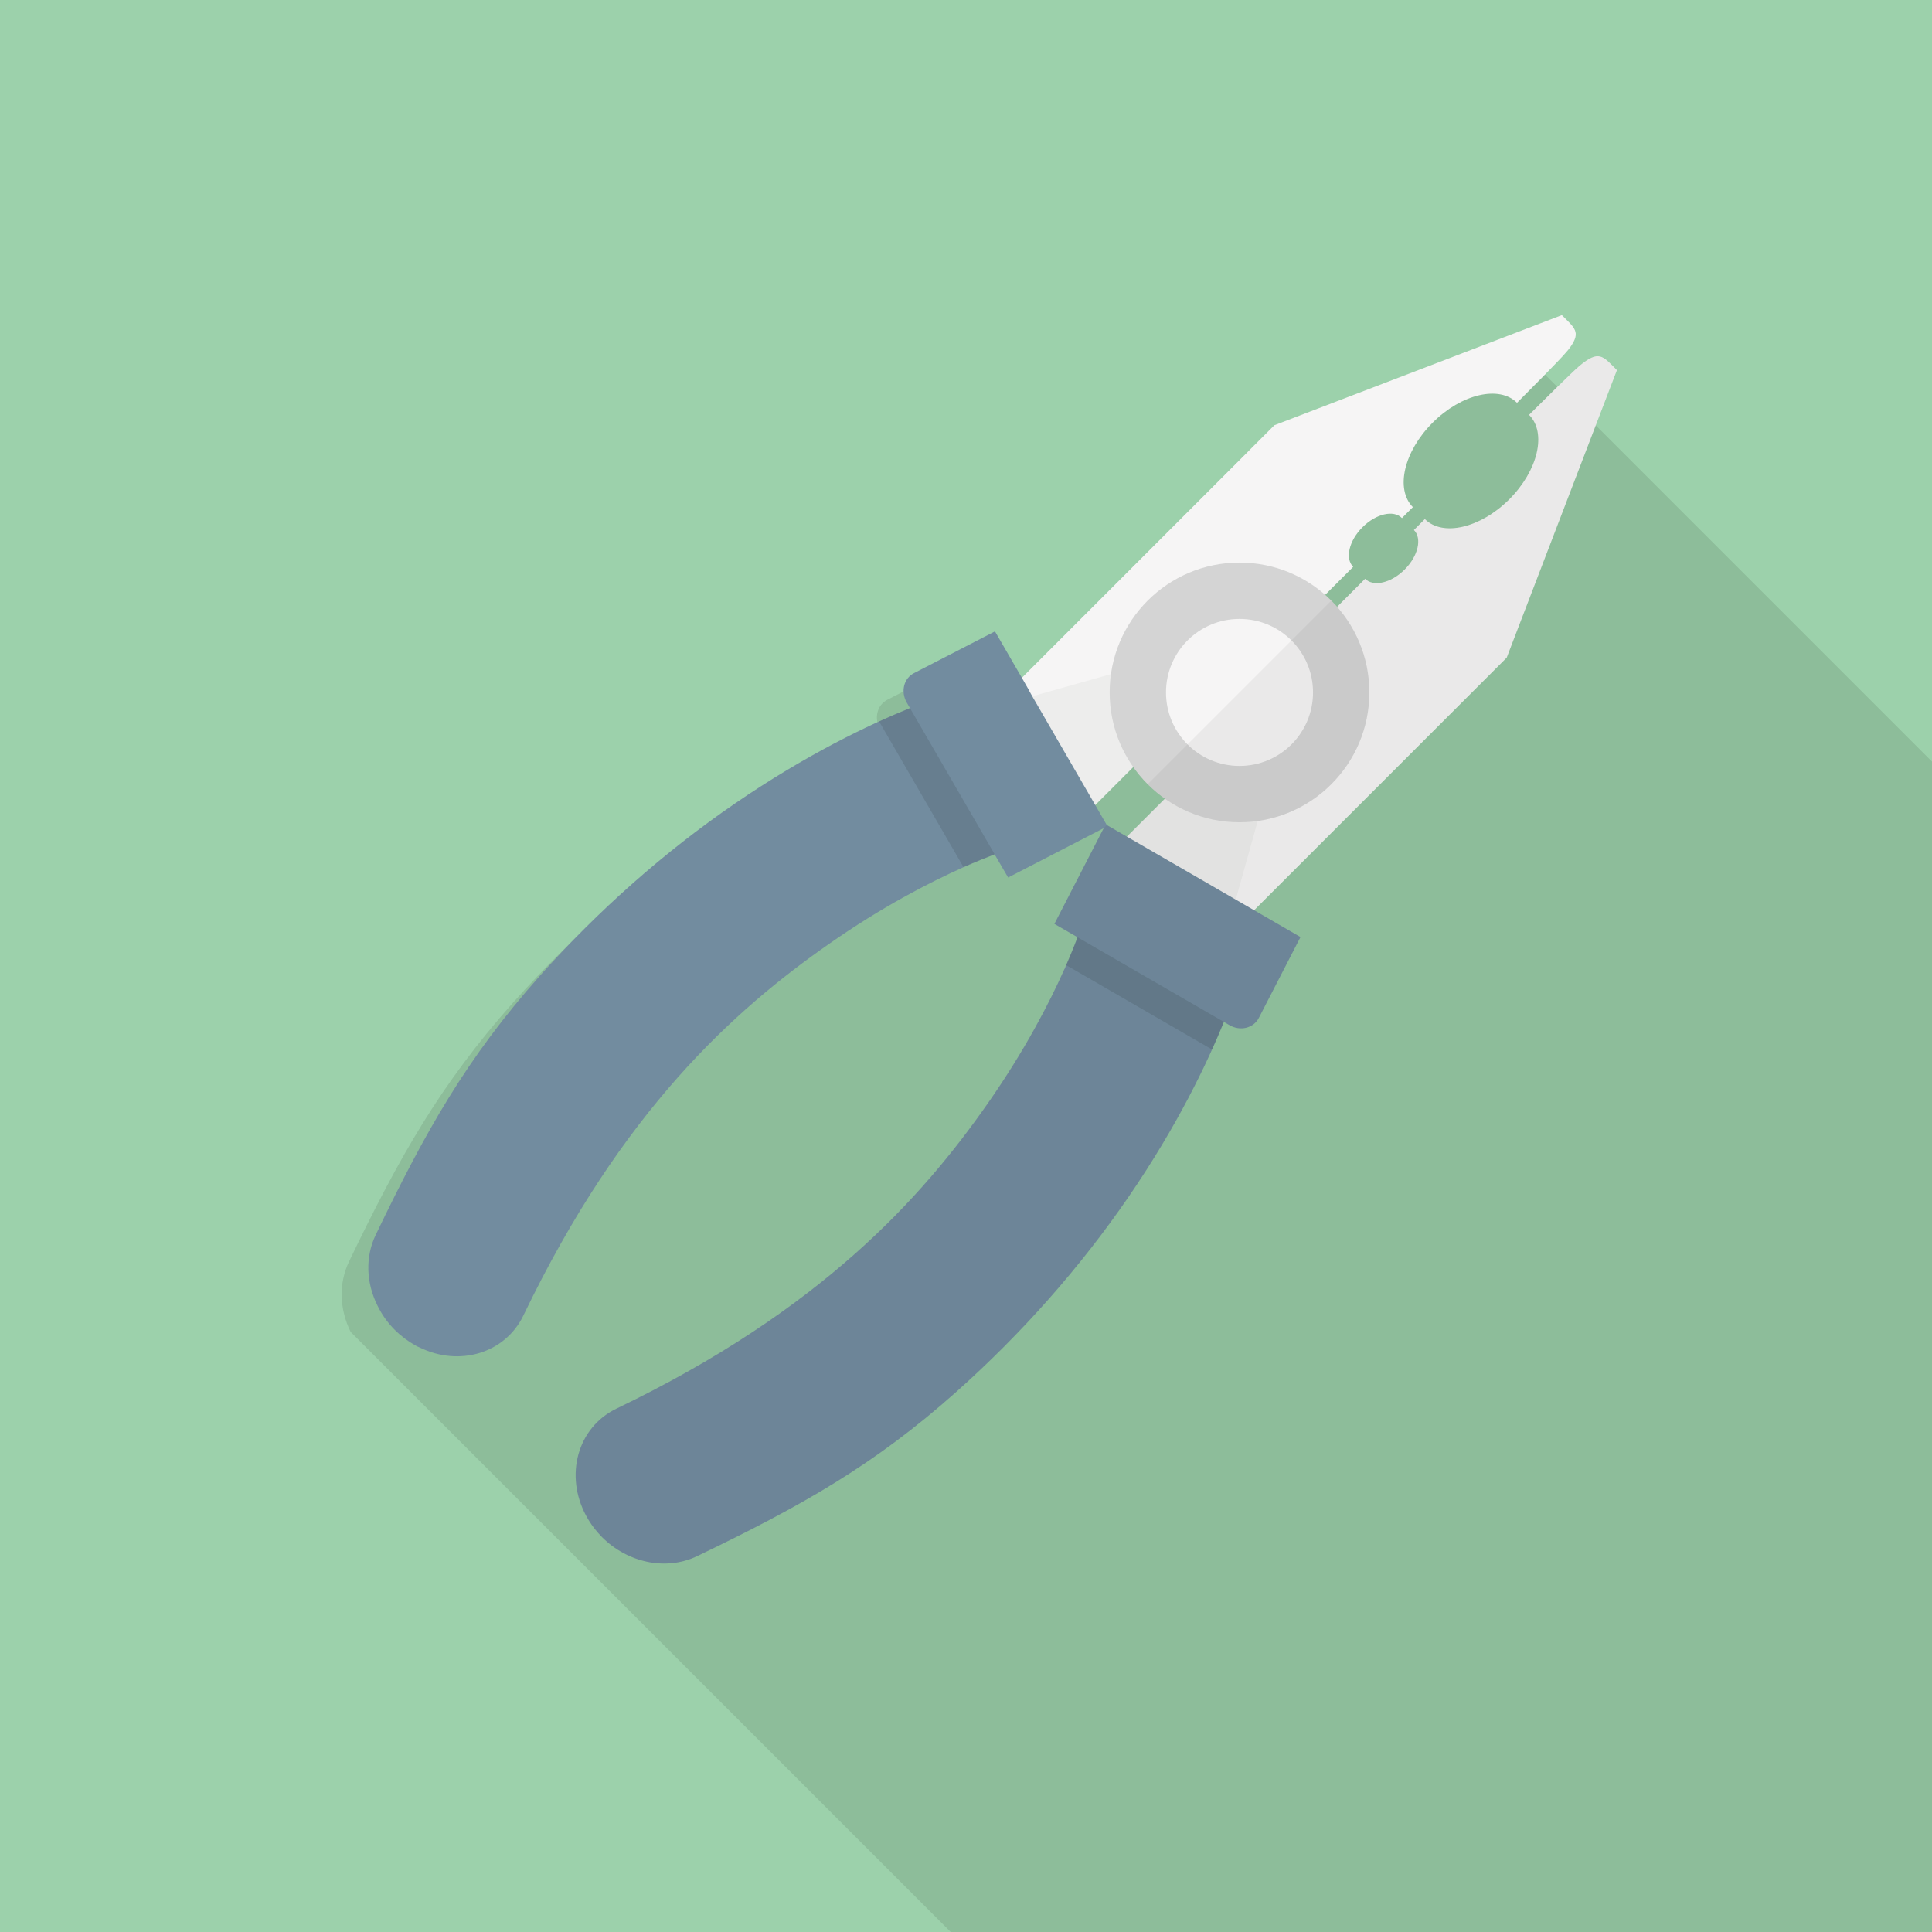 <?xml version="1.0" encoding="iso-8859-1"?>
<!-- Generator: Adobe Illustrator 18.0.0, SVG Export Plug-In . SVG Version: 6.00 Build 0)  -->
<!DOCTYPE svg PUBLIC "-//W3C//DTD SVG 1.1//EN" "http://www.w3.org/Graphics/SVG/1.1/DTD/svg11.dtd">
<svg version="1.1" id="_x31_" xmlns="http://www.w3.org/2000/svg" xmlns:xlink="http://www.w3.org/1999/xlink" x="0px" y="0px"
	 viewBox="0 0 512 512" style="enable-background:new 0 0 512 512;" xml:space="preserve">
<g>
	<rect style="fill:#9CD1AB;" width="512" height="512"/>
	<path style="opacity:0.1;fill:#040000;" d="M512,201.831V512H251.955L92.928,352.974c-2.918-5.889-3.277-12.75-0.41-18.689
		c13.261-27.596,24.115-46.848,43.469-68.608c15.565-17.409,32.973-32.82,51.712-45.671c18.944-13.005,35.635-20.94,46.387-25.292
		l-0.87-1.485c-1.639-2.917-0.768-6.4,1.946-7.783l21.452-11.059l7.117,12.289l66.918-66.919l71.783-27.495l6.707,6.708l3.891,3.891
		l6.707,6.708L512,201.831z"/>
	<path style="fill:none;" d="M291.57,228.786L291.57,228.786l10.086-10.085c-1.6-1.125-3.141-2.37-4.572-3.801l-10.819,10.819
		L291.57,228.786z"/>
	<path style="fill:none;" d="M283.196,220.414l3.067,5.305h0.001l10.819-10.819c-1.431-1.431-2.676-2.972-3.802-4.572
		L283.196,220.414z"/>
	<path style="fill:#E6BAB0;" d="M367.567,147.589c0.024-0.024,0.048-0.048,0.072-0.071v-0.001
		C367.615,147.541,367.592,147.565,367.567,147.589z"/>
	<g>
		<g>
			<g>
				<path style="fill:#EDEDEC;" d="M357.288,211.321l-60.314,60.314l-14.828-14.828c1.756-3.641,3.102-6.714,4.092-9.101
					l-6.254-3.422l4.73-8.641l29.5-29.5L357.288,211.321z"/>
				<path style="fill:#EDEDEC;" d="M305.84,197.769l-29.5,29.5l-8.641,4.73l-3.422-6.253c-2.384,0.994-5.457,2.34-9.101,4.092
					l-14.828-14.828l60.314-60.314L305.84,197.769z"/>
			</g>
			<g>
				<path style="fill:#F6F5F5;" d="M416.205,91.904c-0.358,0.511-0.768,1.024-1.28,1.588c-1.485,1.791-9.933,10.291-12.902,13.26
					c-4.71-4.71-14.746-2.355-22.374,5.274c-7.629,7.629-9.933,17.613-5.222,22.375c-0.973,0.973-1.997,1.945-2.969,2.97
					c0.051-0.053,0.051-0.053,0.051-0.102c-2.202-2.202-6.861-1.128-10.445,2.457c-3.584,3.584-4.659,8.294-2.458,10.495
					c-2.816,2.816-5.376,5.376-7.475,7.475c-4.403,4.404-7.066,7.066-7.066,7.066l-6.093,1.69l-26.368,7.424l-8.397,2.304
					l-8.755,2.458l-20.889,5.889l-3.84,1.075l-6.81,1.894l74.803-74.802l71.782-27.495l4.403-1.689
					C417.28,86.887,418.97,87.962,416.205,91.904z"/>
				<path style="fill:#F6F5F5;" d="M399.977,132.321c7.626-7.626,9.971-17.645,5.238-22.378
					c2.976-2.974,11.509-11.423,13.265-12.897c5.267-4.422,6.229-2.755,10.021,1.038l-29.205,76.187l-74.781,74.781l22.701-81.111
					c0,0,5.864-5.864,14.557-14.557c2.217,2.216,6.908,1.118,10.48-2.453c3.571-3.571,4.669-8.263,2.453-10.48
					c-0.024,0.024-0.048,0.048-0.072,0.072c0.986-0.986,1.976-1.976,2.965-2.965C382.332,142.292,392.351,139.947,399.977,132.321z"
					/>
			</g>
			<g>
				<circle style="fill:#D4D4D4;" cx="328.483" cy="183.5" r="34.413"/>
				<circle style="fill:#F6F5F5;" cx="328.483" cy="183.5" r="19.481"/>
			</g>
			<g>
				<g>
					<path style="fill:#728C9F;" d="M253.354,368.921c-21.718,19.356-41.018,30.2-68.61,43.468
						c-8.314,3.997-18.479,1.686-25.196-5.031c-1.6-1.606-3.009-3.461-4.148-5.54c-5.903-10.794-2.341-23.557,7.961-28.513
						c54.331-26.124,80.969-55.904,98.531-81.065c9.756-13.984,16.182-26.442,20.144-35.324c1.523-3.408,2.678-6.291,3.523-8.532
						c1.14-3.02,1.711-4.873,1.832-5.28l28.057,10.055l13.459,4.826c-0.125,0.449-1.453,5.155-4.563,12.829
						c-4.379,10.792-12.277,27.457-25.292,46.408C286.174,335.974,270.797,353.37,253.354,368.921z"/>
				</g>
				<g>
					<path style="fill:#728C9F;" d="M268.954,224.563l-0.051,0.051c-0.307,0.102-1.843,0.564-4.403,1.485
						c-0.307,0.102-0.614,0.205-0.922,0.307c-2.202,0.87-5.12,1.996-8.499,3.533c-8.909,3.994-21.35,10.394-35.328,20.173
						c-25.191,17.561-54.938,44.186-81.05,98.509c-4.813,9.985-16.947,13.671-27.546,8.449c-0.307-0.102-0.666-0.307-0.973-0.461
						c-2.099-1.177-3.943-2.56-5.581-4.197c-1.946-1.946-3.482-4.148-4.608-6.503c-2.919-5.889-3.277-12.75-0.41-18.689
						c13.261-27.596,24.115-46.847,43.469-68.607c15.565-17.409,32.973-32.82,51.712-45.671
						c18.944-13.005,35.635-20.94,46.387-25.293c7.68-3.122,12.39-4.455,12.851-4.556l4.813,13.414v0.051l10.086,28.006
						C268.954,224.563,268.954,224.563,268.954,224.563z"/>
				</g>
				<path style="opacity:0.1;fill:#040000;" d="M268.954,224.563c0,0,0,0-0.051,0l-10.086-28.006v-0.051l-4.813-13.414
					c-0.461,0.101-5.171,1.434-12.851,4.556c-2.427,0.982-5.196,2.176-8.186,3.541l0.506,0.864l9.728,16.794l12.149,20.976
					c3.256-1.469,6.09-2.571,8.228-3.416c0.307-0.103,0.614-0.205,0.922-0.307c2.56-0.921,4.096-1.383,4.403-1.485L268.954,224.563z
					"/>
				<path style="fill:#728C9F;" d="M293.53,218.983l-1.075,0.511l-17.255,8.909l-8.038,4.147l-3.584-6.144l-0.154-0.307
					l-12.544-21.658l-9.728-16.794l-0.87-1.485c-1.638-2.917-0.768-6.4,1.946-7.783l21.452-11.059l7.117,12.289l1.792,3.122v0.051
					l0.973,1.741l16.691,28.825l3.072,5.325L293.53,218.983z"/>
				<path style="opacity:0.1;fill:#040000;" d="M328.908,257.985l-13.459-4.826l-28.057-10.055c-0.121,0.406-0.692,2.26-1.833,5.28
					c-0.741,1.966-1.771,4.504-3.029,7.38l0.564,0.326l21.962,12.702l16.138,9.333c1.189-2.64,2.263-5.124,3.151-7.31
					C327.454,263.14,328.782,258.434,328.908,257.985z"/>
				<path style="fill:#728C9F;" d="M325.848,271.686l-1.503-0.871l-16.823-9.728l-21.962-12.703l-6.132-3.544l4.153-8.064
					l8.898-17.272l0.532-1.034l0.318,0.184l5.307,3.067l30.571,17.68l15.435,8.926l-11.028,21.408
					C332.209,272.466,328.714,273.34,325.848,271.686z"/>
			</g>
		</g>
		<path style="opacity:0.05;fill:#040000;" d="M418.479,97.045c-1.755,1.474-10.289,9.922-13.265,12.897
			c4.733,4.732,2.388,14.752-5.238,22.377c-7.626,7.626-17.645,9.971-22.379,5.238c-0.965,0.965-1.931,1.931-2.893,2.894
			c2.217,2.216,1.118,6.908-2.453,10.479c-3.571,3.571-8.263,4.67-10.48,2.452c-2.833,2.833-5.323,5.324-7.45,7.45
			c-0.493-0.56-0.971-1.13-1.506-1.666l-48.667,48.668c1.431,1.431,2.972,2.676,4.572,3.801l-10.085,10.085h-0.001l-5.306-3.068
			l-0.853,0.854l-8.896,17.269l-4.153,8.065l6.132,3.544c-0.845,2.241-2,5.124-3.523,8.533c-3.962,8.883-10.388,21.34-20.144,35.324
			c-17.562,25.16-44.199,54.941-98.531,81.065c-10.302,4.956-13.865,17.719-7.962,28.513c1.139,2.08,2.548,3.935,4.148,5.54
			c6.717,6.717,16.883,9.028,25.197,5.031c27.592-13.269,46.892-24.112,68.61-43.469c17.443-15.55,32.819-32.946,45.698-51.697
			c13.015-18.951,20.913-35.616,25.292-46.408l1.503,0.87c2.867,1.655,6.362,0.781,7.767-1.95l11.028-21.409l-12.293-7.109
			l66.948-66.948l29.205-76.187C424.708,94.29,423.747,92.623,418.479,97.045z"/>
	</g>
</g>
</svg>
